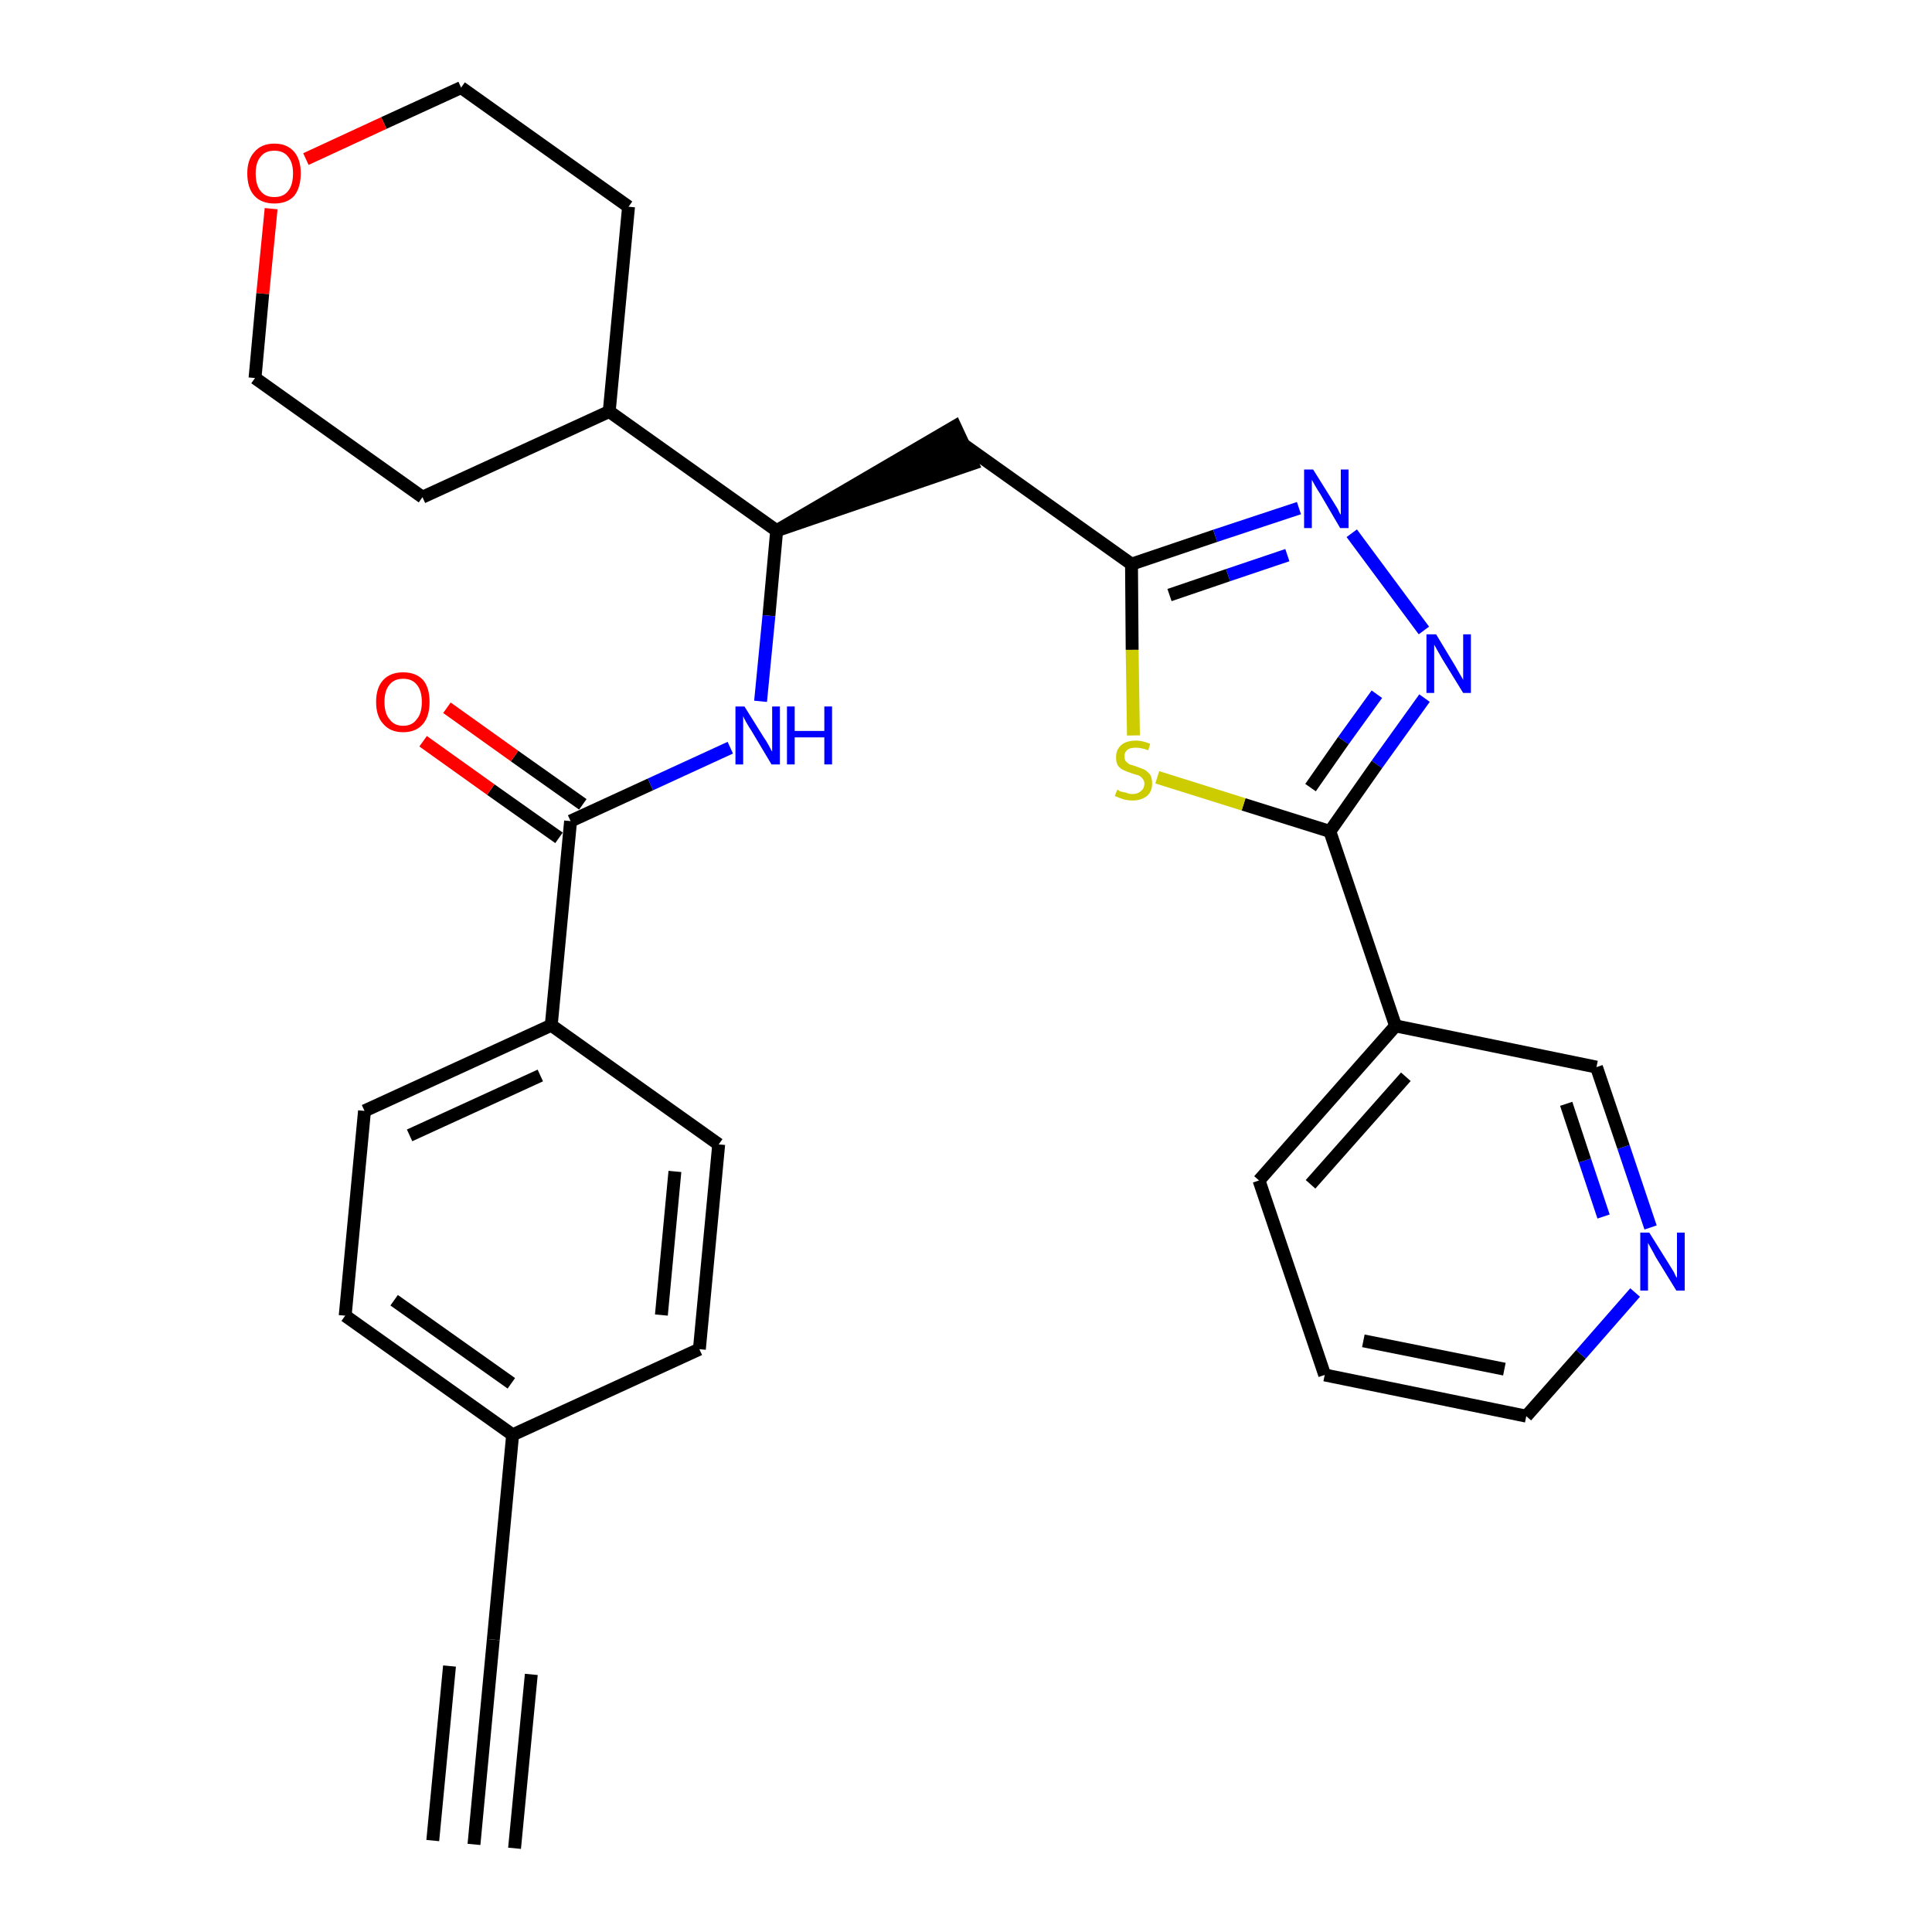 <?xml version='1.0' encoding='iso-8859-1'?>
<svg version='1.1' baseProfile='full'
              xmlns='http://www.w3.org/2000/svg'
                      xmlns:rdkit='http://www.rdkit.org/xml'
                      xmlns:xlink='http://www.w3.org/1999/xlink'
                  xml:space='preserve'
width='300px' height='300px' viewBox='0 0 300 300'>
<!-- END OF HEADER -->
<path class='bond-0 atom-0 atom-1' d='M 73.6,286.4 L 76.6,254.6' style='fill:none;fill-rule:evenodd;stroke:#000000;stroke-width:2.0px;stroke-linecap:butt;stroke-linejoin:miter;stroke-opacity:1' />
<path class='bond-0 atom-0 atom-1' d='M 79.9,287.0 L 82.5,260.0' style='fill:none;fill-rule:evenodd;stroke:#000000;stroke-width:2.0px;stroke-linecap:butt;stroke-linejoin:miter;stroke-opacity:1' />
<path class='bond-0 atom-0 atom-1' d='M 67.2,285.8 L 69.8,258.7' style='fill:none;fill-rule:evenodd;stroke:#000000;stroke-width:2.0px;stroke-linecap:butt;stroke-linejoin:miter;stroke-opacity:1' />
<path class='bond-1 atom-1 atom-2' d='M 76.6,254.6 L 79.6,222.8' style='fill:none;fill-rule:evenodd;stroke:#000000;stroke-width:2.0px;stroke-linecap:butt;stroke-linejoin:miter;stroke-opacity:1' />
<path class='bond-2 atom-2 atom-3' d='M 79.6,222.8 L 53.6,204.3' style='fill:none;fill-rule:evenodd;stroke:#000000;stroke-width:2.0px;stroke-linecap:butt;stroke-linejoin:miter;stroke-opacity:1' />
<path class='bond-2 atom-2 atom-3' d='M 79.4,214.8 L 61.2,201.9' style='fill:none;fill-rule:evenodd;stroke:#000000;stroke-width:2.0px;stroke-linecap:butt;stroke-linejoin:miter;stroke-opacity:1' />
<path class='bond-29 atom-29 atom-2' d='M 108.6,209.5 L 79.6,222.8' style='fill:none;fill-rule:evenodd;stroke:#000000;stroke-width:2.0px;stroke-linecap:butt;stroke-linejoin:miter;stroke-opacity:1' />
<path class='bond-3 atom-3 atom-4' d='M 53.6,204.3 L 56.6,172.5' style='fill:none;fill-rule:evenodd;stroke:#000000;stroke-width:2.0px;stroke-linecap:butt;stroke-linejoin:miter;stroke-opacity:1' />
<path class='bond-4 atom-4 atom-5' d='M 56.6,172.5 L 85.6,159.2' style='fill:none;fill-rule:evenodd;stroke:#000000;stroke-width:2.0px;stroke-linecap:butt;stroke-linejoin:miter;stroke-opacity:1' />
<path class='bond-4 atom-4 atom-5' d='M 63.6,176.3 L 83.9,167.0' style='fill:none;fill-rule:evenodd;stroke:#000000;stroke-width:2.0px;stroke-linecap:butt;stroke-linejoin:miter;stroke-opacity:1' />
<path class='bond-5 atom-5 atom-6' d='M 85.6,159.2 L 88.6,127.5' style='fill:none;fill-rule:evenodd;stroke:#000000;stroke-width:2.0px;stroke-linecap:butt;stroke-linejoin:miter;stroke-opacity:1' />
<path class='bond-27 atom-5 atom-28' d='M 85.6,159.2 L 111.6,177.7' style='fill:none;fill-rule:evenodd;stroke:#000000;stroke-width:2.0px;stroke-linecap:butt;stroke-linejoin:miter;stroke-opacity:1' />
<path class='bond-6 atom-6 atom-7' d='M 90.5,124.9 L 79.9,117.4' style='fill:none;fill-rule:evenodd;stroke:#000000;stroke-width:2.0px;stroke-linecap:butt;stroke-linejoin:miter;stroke-opacity:1' />
<path class='bond-6 atom-6 atom-7' d='M 79.9,117.4 L 69.4,109.9' style='fill:none;fill-rule:evenodd;stroke:#FF0000;stroke-width:2.0px;stroke-linecap:butt;stroke-linejoin:miter;stroke-opacity:1' />
<path class='bond-6 atom-6 atom-7' d='M 86.8,130.1 L 76.2,122.6' style='fill:none;fill-rule:evenodd;stroke:#000000;stroke-width:2.0px;stroke-linecap:butt;stroke-linejoin:miter;stroke-opacity:1' />
<path class='bond-6 atom-6 atom-7' d='M 76.2,122.6 L 65.7,115.1' style='fill:none;fill-rule:evenodd;stroke:#FF0000;stroke-width:2.0px;stroke-linecap:butt;stroke-linejoin:miter;stroke-opacity:1' />
<path class='bond-7 atom-6 atom-8' d='M 88.6,127.5 L 101.0,121.8' style='fill:none;fill-rule:evenodd;stroke:#000000;stroke-width:2.0px;stroke-linecap:butt;stroke-linejoin:miter;stroke-opacity:1' />
<path class='bond-7 atom-6 atom-8' d='M 101.0,121.8 L 113.4,116.1' style='fill:none;fill-rule:evenodd;stroke:#0000FF;stroke-width:2.0px;stroke-linecap:butt;stroke-linejoin:miter;stroke-opacity:1' />
<path class='bond-8 atom-8 atom-9' d='M 118.1,108.9 L 119.4,95.6' style='fill:none;fill-rule:evenodd;stroke:#0000FF;stroke-width:2.0px;stroke-linecap:butt;stroke-linejoin:miter;stroke-opacity:1' />
<path class='bond-8 atom-8 atom-9' d='M 119.4,95.6 L 120.6,82.4' style='fill:none;fill-rule:evenodd;stroke:#000000;stroke-width:2.0px;stroke-linecap:butt;stroke-linejoin:miter;stroke-opacity:1' />
<path class='bond-9 atom-9 atom-10' d='M 120.6,82.4 L 151.0,72.0 L 148.3,66.2 Z' style='fill:#000000;fill-rule:evenodd;fill-opacity:1;stroke:#000000;stroke-width:2.0px;stroke-linecap:butt;stroke-linejoin:miter;stroke-opacity:1;' />
<path class='bond-21 atom-9 atom-22' d='M 120.6,82.4 L 94.6,63.9' style='fill:none;fill-rule:evenodd;stroke:#000000;stroke-width:2.0px;stroke-linecap:butt;stroke-linejoin:miter;stroke-opacity:1' />
<path class='bond-10 atom-10 atom-11' d='M 149.7,69.1 L 175.7,87.6' style='fill:none;fill-rule:evenodd;stroke:#000000;stroke-width:2.0px;stroke-linecap:butt;stroke-linejoin:miter;stroke-opacity:1' />
<path class='bond-11 atom-11 atom-12' d='M 175.7,87.6 L 188.7,83.2' style='fill:none;fill-rule:evenodd;stroke:#000000;stroke-width:2.0px;stroke-linecap:butt;stroke-linejoin:miter;stroke-opacity:1' />
<path class='bond-11 atom-11 atom-12' d='M 188.7,83.2 L 201.7,78.9' style='fill:none;fill-rule:evenodd;stroke:#0000FF;stroke-width:2.0px;stroke-linecap:butt;stroke-linejoin:miter;stroke-opacity:1' />
<path class='bond-11 atom-11 atom-12' d='M 181.6,92.4 L 190.7,89.3' style='fill:none;fill-rule:evenodd;stroke:#000000;stroke-width:2.0px;stroke-linecap:butt;stroke-linejoin:miter;stroke-opacity:1' />
<path class='bond-11 atom-11 atom-12' d='M 190.7,89.3 L 199.9,86.2' style='fill:none;fill-rule:evenodd;stroke:#0000FF;stroke-width:2.0px;stroke-linecap:butt;stroke-linejoin:miter;stroke-opacity:1' />
<path class='bond-30 atom-21 atom-11' d='M 176.0,114.2 L 175.8,100.9' style='fill:none;fill-rule:evenodd;stroke:#CCCC00;stroke-width:2.0px;stroke-linecap:butt;stroke-linejoin:miter;stroke-opacity:1' />
<path class='bond-30 atom-21 atom-11' d='M 175.8,100.9 L 175.7,87.6' style='fill:none;fill-rule:evenodd;stroke:#000000;stroke-width:2.0px;stroke-linecap:butt;stroke-linejoin:miter;stroke-opacity:1' />
<path class='bond-12 atom-12 atom-13' d='M 209.9,82.8 L 221.1,97.9' style='fill:none;fill-rule:evenodd;stroke:#0000FF;stroke-width:2.0px;stroke-linecap:butt;stroke-linejoin:miter;stroke-opacity:1' />
<path class='bond-13 atom-13 atom-14' d='M 221.2,108.4 L 213.8,118.7' style='fill:none;fill-rule:evenodd;stroke:#0000FF;stroke-width:2.0px;stroke-linecap:butt;stroke-linejoin:miter;stroke-opacity:1' />
<path class='bond-13 atom-13 atom-14' d='M 213.8,118.7 L 206.5,129.1' style='fill:none;fill-rule:evenodd;stroke:#000000;stroke-width:2.0px;stroke-linecap:butt;stroke-linejoin:miter;stroke-opacity:1' />
<path class='bond-13 atom-13 atom-14' d='M 213.8,107.8 L 208.6,115.0' style='fill:none;fill-rule:evenodd;stroke:#0000FF;stroke-width:2.0px;stroke-linecap:butt;stroke-linejoin:miter;stroke-opacity:1' />
<path class='bond-13 atom-13 atom-14' d='M 208.6,115.0 L 203.5,122.3' style='fill:none;fill-rule:evenodd;stroke:#000000;stroke-width:2.0px;stroke-linecap:butt;stroke-linejoin:miter;stroke-opacity:1' />
<path class='bond-14 atom-14 atom-15' d='M 206.5,129.1 L 216.7,159.3' style='fill:none;fill-rule:evenodd;stroke:#000000;stroke-width:2.0px;stroke-linecap:butt;stroke-linejoin:miter;stroke-opacity:1' />
<path class='bond-20 atom-14 atom-21' d='M 206.5,129.1 L 193.1,124.9' style='fill:none;fill-rule:evenodd;stroke:#000000;stroke-width:2.0px;stroke-linecap:butt;stroke-linejoin:miter;stroke-opacity:1' />
<path class='bond-20 atom-14 atom-21' d='M 193.1,124.9 L 179.7,120.7' style='fill:none;fill-rule:evenodd;stroke:#CCCC00;stroke-width:2.0px;stroke-linecap:butt;stroke-linejoin:miter;stroke-opacity:1' />
<path class='bond-15 atom-15 atom-16' d='M 216.7,159.3 L 195.5,183.3' style='fill:none;fill-rule:evenodd;stroke:#000000;stroke-width:2.0px;stroke-linecap:butt;stroke-linejoin:miter;stroke-opacity:1' />
<path class='bond-15 atom-15 atom-16' d='M 218.3,167.2 L 203.5,183.9' style='fill:none;fill-rule:evenodd;stroke:#000000;stroke-width:2.0px;stroke-linecap:butt;stroke-linejoin:miter;stroke-opacity:1' />
<path class='bond-32 atom-20 atom-15' d='M 247.9,165.7 L 216.7,159.3' style='fill:none;fill-rule:evenodd;stroke:#000000;stroke-width:2.0px;stroke-linecap:butt;stroke-linejoin:miter;stroke-opacity:1' />
<path class='bond-16 atom-16 atom-17' d='M 195.5,183.3 L 205.7,213.5' style='fill:none;fill-rule:evenodd;stroke:#000000;stroke-width:2.0px;stroke-linecap:butt;stroke-linejoin:miter;stroke-opacity:1' />
<path class='bond-17 atom-17 atom-18' d='M 205.7,213.5 L 237.0,219.9' style='fill:none;fill-rule:evenodd;stroke:#000000;stroke-width:2.0px;stroke-linecap:butt;stroke-linejoin:miter;stroke-opacity:1' />
<path class='bond-17 atom-17 atom-18' d='M 211.7,208.2 L 233.6,212.6' style='fill:none;fill-rule:evenodd;stroke:#000000;stroke-width:2.0px;stroke-linecap:butt;stroke-linejoin:miter;stroke-opacity:1' />
<path class='bond-18 atom-18 atom-19' d='M 237.0,219.9 L 245.5,210.3' style='fill:none;fill-rule:evenodd;stroke:#000000;stroke-width:2.0px;stroke-linecap:butt;stroke-linejoin:miter;stroke-opacity:1' />
<path class='bond-18 atom-18 atom-19' d='M 245.5,210.3 L 253.9,200.7' style='fill:none;fill-rule:evenodd;stroke:#0000FF;stroke-width:2.0px;stroke-linecap:butt;stroke-linejoin:miter;stroke-opacity:1' />
<path class='bond-19 atom-19 atom-20' d='M 256.3,190.6 L 252.1,178.1' style='fill:none;fill-rule:evenodd;stroke:#0000FF;stroke-width:2.0px;stroke-linecap:butt;stroke-linejoin:miter;stroke-opacity:1' />
<path class='bond-19 atom-19 atom-20' d='M 252.1,178.1 L 247.9,165.7' style='fill:none;fill-rule:evenodd;stroke:#000000;stroke-width:2.0px;stroke-linecap:butt;stroke-linejoin:miter;stroke-opacity:1' />
<path class='bond-19 atom-19 atom-20' d='M 249.0,188.9 L 246.1,180.2' style='fill:none;fill-rule:evenodd;stroke:#0000FF;stroke-width:2.0px;stroke-linecap:butt;stroke-linejoin:miter;stroke-opacity:1' />
<path class='bond-19 atom-19 atom-20' d='M 246.1,180.2 L 243.2,171.4' style='fill:none;fill-rule:evenodd;stroke:#000000;stroke-width:2.0px;stroke-linecap:butt;stroke-linejoin:miter;stroke-opacity:1' />
<path class='bond-22 atom-22 atom-23' d='M 94.6,63.9 L 97.6,32.1' style='fill:none;fill-rule:evenodd;stroke:#000000;stroke-width:2.0px;stroke-linecap:butt;stroke-linejoin:miter;stroke-opacity:1' />
<path class='bond-31 atom-27 atom-22' d='M 65.6,77.2 L 94.6,63.9' style='fill:none;fill-rule:evenodd;stroke:#000000;stroke-width:2.0px;stroke-linecap:butt;stroke-linejoin:miter;stroke-opacity:1' />
<path class='bond-23 atom-23 atom-24' d='M 97.6,32.1 L 71.6,13.6' style='fill:none;fill-rule:evenodd;stroke:#000000;stroke-width:2.0px;stroke-linecap:butt;stroke-linejoin:miter;stroke-opacity:1' />
<path class='bond-24 atom-24 atom-25' d='M 71.6,13.6 L 59.6,19.1' style='fill:none;fill-rule:evenodd;stroke:#000000;stroke-width:2.0px;stroke-linecap:butt;stroke-linejoin:miter;stroke-opacity:1' />
<path class='bond-24 atom-24 atom-25' d='M 59.6,19.1 L 47.5,24.7' style='fill:none;fill-rule:evenodd;stroke:#FF0000;stroke-width:2.0px;stroke-linecap:butt;stroke-linejoin:miter;stroke-opacity:1' />
<path class='bond-25 atom-25 atom-26' d='M 42.1,32.4 L 40.8,45.6' style='fill:none;fill-rule:evenodd;stroke:#FF0000;stroke-width:2.0px;stroke-linecap:butt;stroke-linejoin:miter;stroke-opacity:1' />
<path class='bond-25 atom-25 atom-26' d='M 40.8,45.6 L 39.6,58.7' style='fill:none;fill-rule:evenodd;stroke:#000000;stroke-width:2.0px;stroke-linecap:butt;stroke-linejoin:miter;stroke-opacity:1' />
<path class='bond-26 atom-26 atom-27' d='M 39.6,58.7 L 65.6,77.2' style='fill:none;fill-rule:evenodd;stroke:#000000;stroke-width:2.0px;stroke-linecap:butt;stroke-linejoin:miter;stroke-opacity:1' />
<path class='bond-28 atom-28 atom-29' d='M 111.6,177.7 L 108.6,209.5' style='fill:none;fill-rule:evenodd;stroke:#000000;stroke-width:2.0px;stroke-linecap:butt;stroke-linejoin:miter;stroke-opacity:1' />
<path class='bond-28 atom-28 atom-29' d='M 104.8,181.9 L 102.7,204.2' style='fill:none;fill-rule:evenodd;stroke:#000000;stroke-width:2.0px;stroke-linecap:butt;stroke-linejoin:miter;stroke-opacity:1' />
<path  class='atom-7' d='M 58.4 109.0
Q 58.4 106.8, 59.5 105.6
Q 60.6 104.4, 62.6 104.4
Q 64.6 104.4, 65.7 105.6
Q 66.7 106.8, 66.7 109.0
Q 66.7 111.2, 65.7 112.4
Q 64.6 113.7, 62.6 113.7
Q 60.6 113.7, 59.5 112.4
Q 58.4 111.2, 58.4 109.0
M 62.6 112.7
Q 64.0 112.7, 64.7 111.7
Q 65.5 110.8, 65.5 109.0
Q 65.5 107.2, 64.7 106.3
Q 64.0 105.4, 62.6 105.4
Q 61.2 105.4, 60.5 106.3
Q 59.7 107.2, 59.7 109.0
Q 59.7 110.8, 60.5 111.7
Q 61.2 112.7, 62.6 112.7
' fill='#FF0000'/>
<path  class='atom-8' d='M 115.6 109.7
L 118.6 114.5
Q 118.9 114.9, 119.4 115.8
Q 119.8 116.6, 119.9 116.7
L 119.9 109.7
L 121.1 109.7
L 121.1 118.7
L 119.8 118.7
L 116.7 113.5
Q 116.3 112.9, 115.9 112.2
Q 115.5 111.5, 115.4 111.2
L 115.4 118.7
L 114.2 118.7
L 114.2 109.7
L 115.6 109.7
' fill='#0000FF'/>
<path  class='atom-8' d='M 122.2 109.7
L 123.4 109.7
L 123.4 113.5
L 128.0 113.5
L 128.0 109.7
L 129.2 109.7
L 129.2 118.7
L 128.0 118.7
L 128.0 114.5
L 123.4 114.5
L 123.4 118.7
L 122.2 118.7
L 122.2 109.7
' fill='#0000FF'/>
<path  class='atom-12' d='M 203.9 72.9
L 206.9 77.7
Q 207.2 78.2, 207.7 79.0
Q 208.1 79.9, 208.2 79.9
L 208.2 72.9
L 209.4 72.9
L 209.4 82.0
L 208.1 82.0
L 205.0 76.7
Q 204.6 76.1, 204.2 75.4
Q 203.8 74.7, 203.7 74.5
L 203.7 82.0
L 202.5 82.0
L 202.5 72.9
L 203.9 72.9
' fill='#0000FF'/>
<path  class='atom-13' d='M 223.0 98.5
L 225.9 103.3
Q 226.2 103.8, 226.7 104.7
Q 227.2 105.5, 227.2 105.6
L 227.2 98.5
L 228.4 98.5
L 228.4 107.6
L 227.2 107.6
L 224.0 102.4
Q 223.6 101.7, 223.2 101.0
Q 222.8 100.3, 222.7 100.1
L 222.7 107.6
L 221.5 107.6
L 221.5 98.5
L 223.0 98.5
' fill='#0000FF'/>
<path  class='atom-19' d='M 256.1 191.4
L 259.1 196.2
Q 259.4 196.7, 259.9 197.5
Q 260.3 198.4, 260.4 198.4
L 260.4 191.4
L 261.6 191.4
L 261.6 200.4
L 260.3 200.4
L 257.1 195.2
Q 256.8 194.6, 256.4 193.9
Q 256.0 193.2, 255.9 193.0
L 255.9 200.4
L 254.7 200.4
L 254.7 191.4
L 256.1 191.4
' fill='#0000FF'/>
<path  class='atom-21' d='M 173.5 122.6
Q 173.6 122.7, 174.0 122.9
Q 174.4 123.0, 174.9 123.1
Q 175.3 123.3, 175.8 123.3
Q 176.7 123.3, 177.2 122.8
Q 177.7 122.4, 177.7 121.7
Q 177.7 121.2, 177.4 120.9
Q 177.2 120.6, 176.8 120.4
Q 176.4 120.3, 175.8 120.1
Q 174.9 119.8, 174.5 119.6
Q 174.0 119.4, 173.6 118.9
Q 173.3 118.4, 173.3 117.6
Q 173.3 116.4, 174.1 115.7
Q 174.9 115.0, 176.4 115.0
Q 177.4 115.0, 178.6 115.5
L 178.3 116.5
Q 177.2 116.1, 176.4 116.1
Q 175.5 116.1, 175.1 116.4
Q 174.6 116.8, 174.6 117.4
Q 174.6 117.9, 174.8 118.2
Q 175.1 118.5, 175.4 118.7
Q 175.8 118.8, 176.4 119.0
Q 177.2 119.3, 177.7 119.5
Q 178.2 119.8, 178.6 120.3
Q 178.9 120.8, 178.9 121.7
Q 178.9 122.9, 178.1 123.6
Q 177.2 124.3, 175.9 124.3
Q 175.1 124.3, 174.4 124.1
Q 173.8 123.9, 173.1 123.6
L 173.5 122.6
' fill='#CCCC00'/>
<path  class='atom-25' d='M 38.4 26.9
Q 38.4 24.8, 39.5 23.6
Q 40.6 22.3, 42.6 22.3
Q 44.6 22.3, 45.7 23.6
Q 46.7 24.8, 46.7 26.9
Q 46.7 29.1, 45.7 30.4
Q 44.6 31.6, 42.6 31.6
Q 40.6 31.6, 39.5 30.4
Q 38.4 29.2, 38.4 26.9
M 42.6 30.6
Q 44.0 30.6, 44.7 29.7
Q 45.5 28.8, 45.5 26.9
Q 45.5 25.2, 44.7 24.3
Q 44.0 23.4, 42.6 23.4
Q 41.2 23.4, 40.5 24.3
Q 39.7 25.2, 39.7 26.9
Q 39.7 28.8, 40.5 29.7
Q 41.2 30.6, 42.6 30.6
' fill='#FF0000'/>
</svg>
